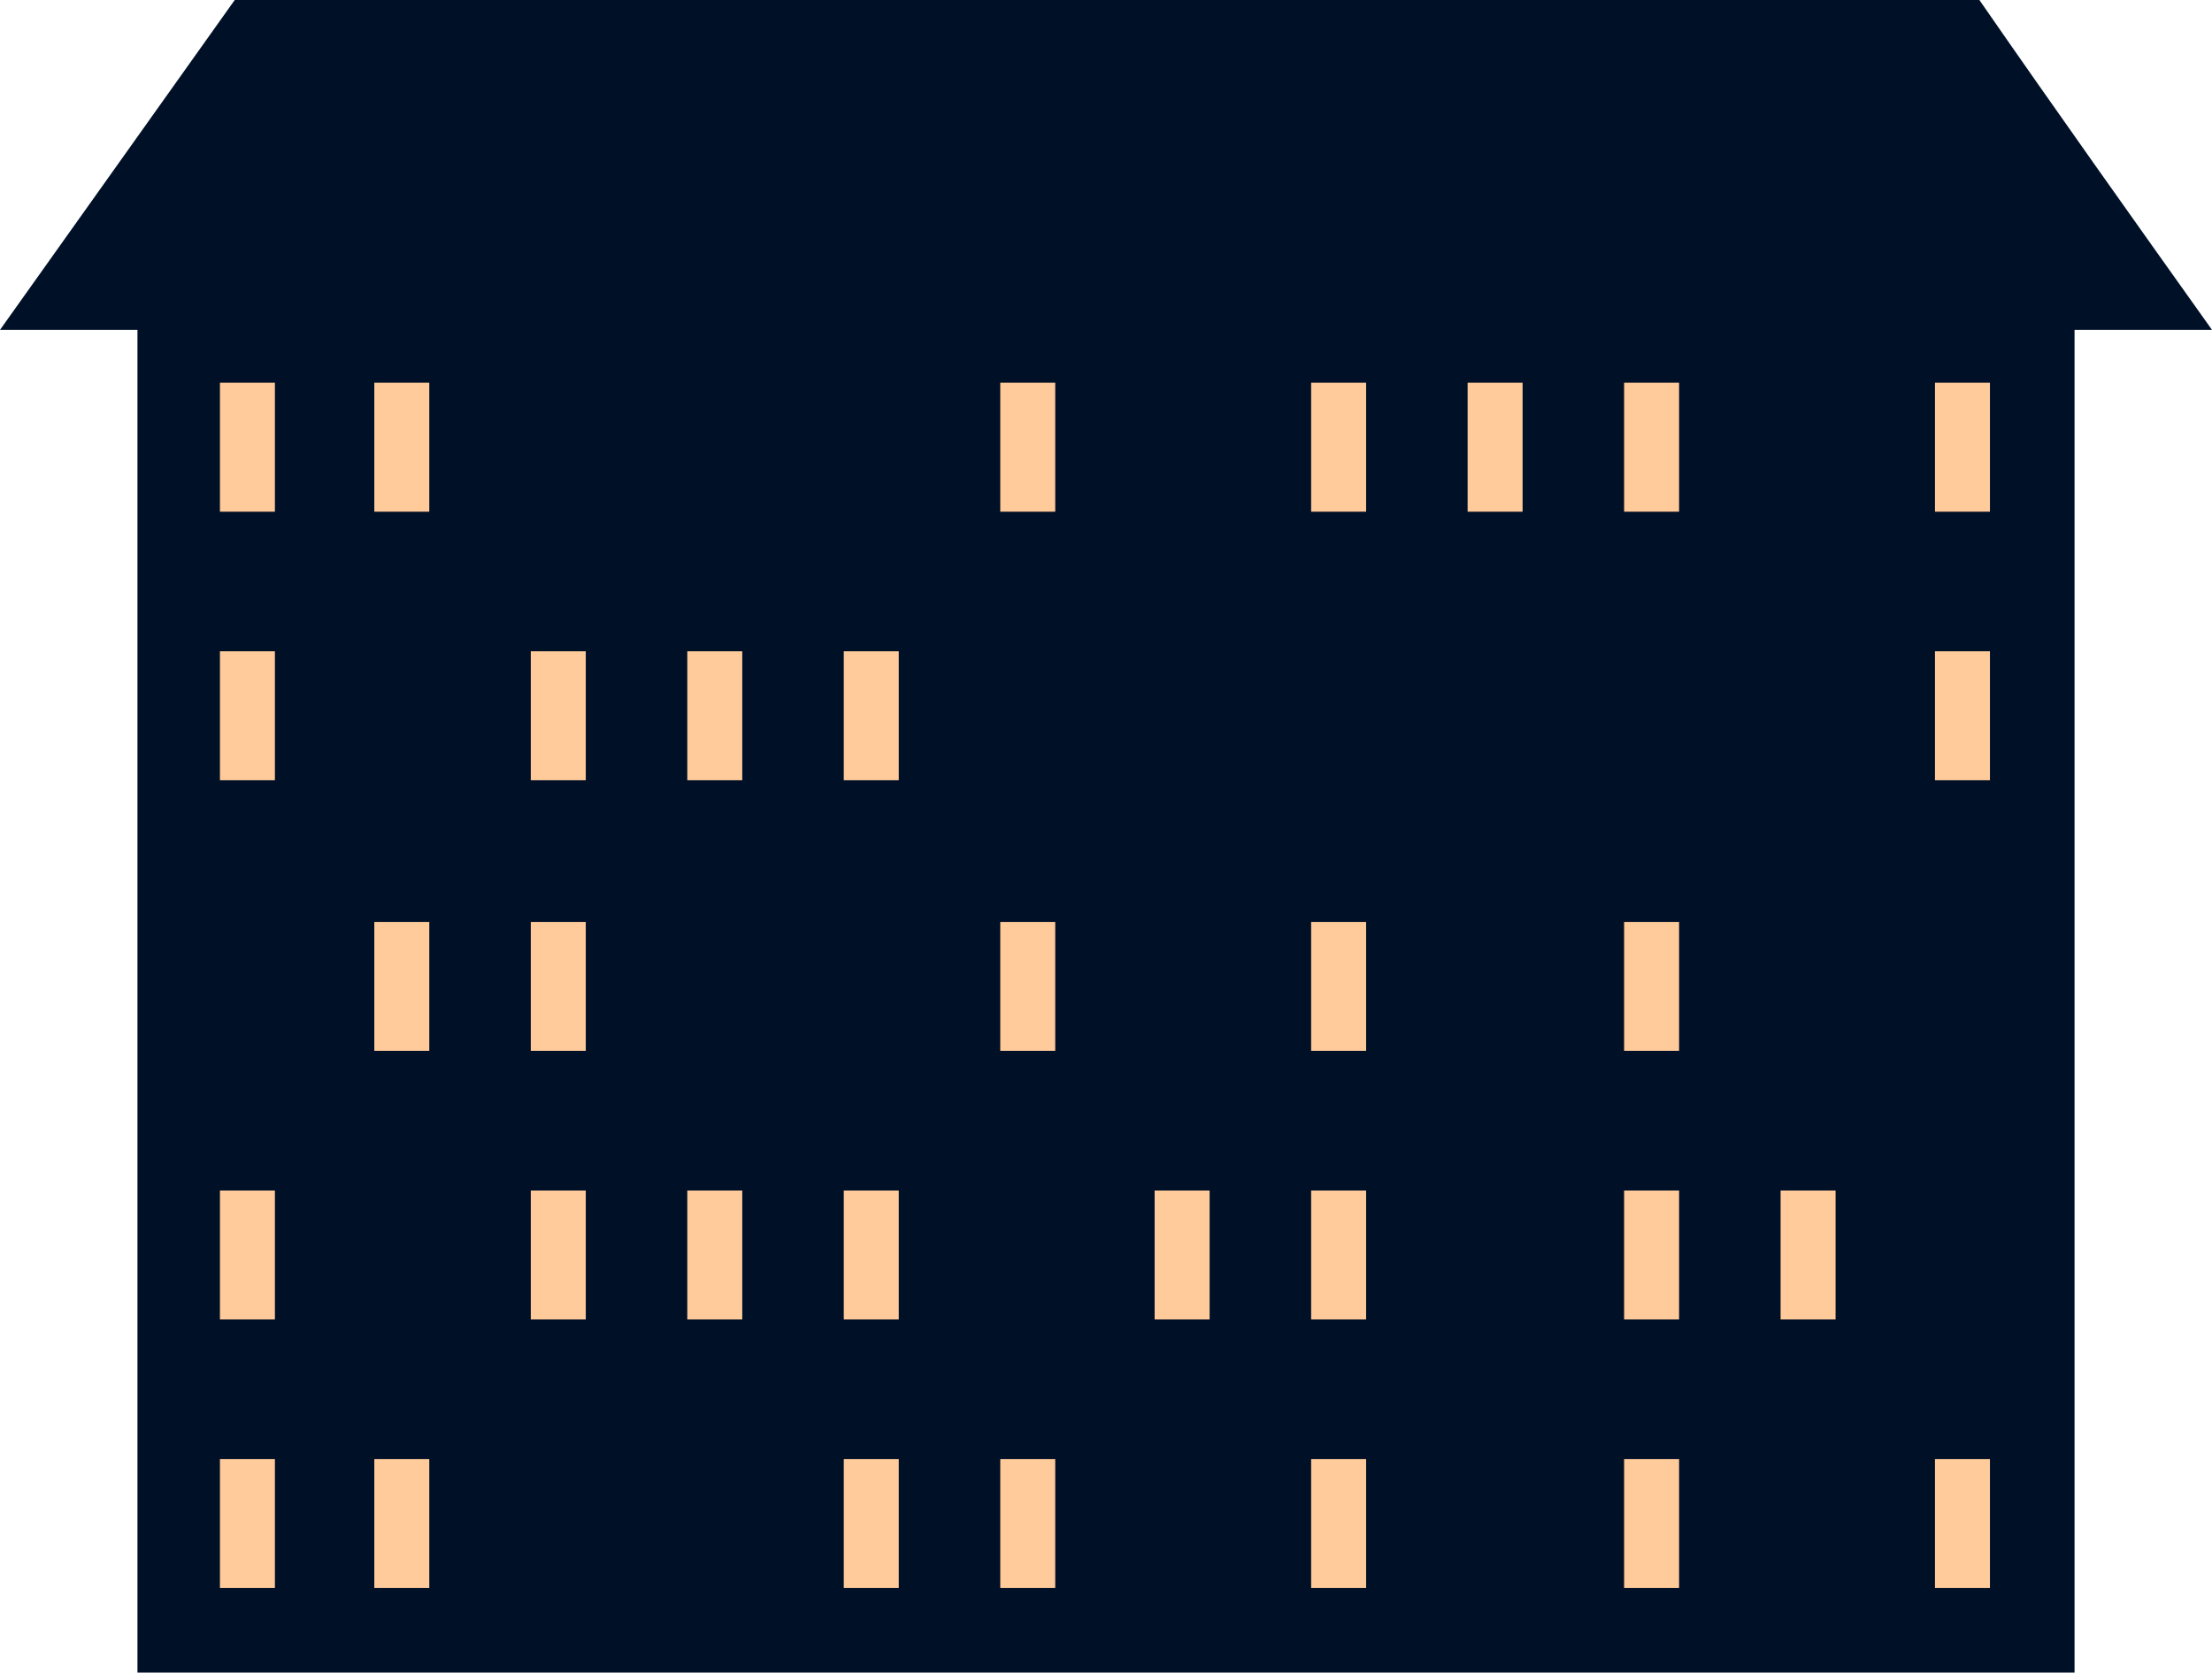 <svg xmlns="http://www.w3.org/2000/svg" viewBox="0 0 104.6 79.1"><defs><style>.cls-1{fill:#001027;}.cls-2{fill:#ffcb9a;}</style></defs><g id="Layer_2" data-name="Layer 2"><g id="Ebene_1" data-name="Ebene 1"><path class="cls-1" d="M104.6,15.6H0L11.1,0H93.6C97.2,5.2,100.9,10.4,104.6,15.6Z"/><rect class="cls-1" x="6.5" y="14.5" width="91.6" height="64.6"/><rect class="cls-2" x="76.8" y="18.1" width="2.6" height="6.1"/><rect class="cls-2" x="69.4" y="18.1" width="2.6" height="6.1"/><rect class="cls-2" x="62" y="18.1" width="2.6" height="6.1"/><rect class="cls-2" x="47.3" y="18.1" width="2.6" height="6.1"/><rect class="cls-2" x="17.7" y="18.1" width="2.6" height="6.1"/><rect class="cls-2" x="10.4" y="18.1" width="2.6" height="6.1"/><rect class="cls-2" x="91.5" y="18.1" width="2.6" height="6.1"/><rect class="cls-2" x="39.9" y="30.8" width="2.6" height="6.1"/><rect class="cls-2" x="32.5" y="30.8" width="2.6" height="6.1"/><rect class="cls-2" x="25.1" y="30.8" width="2.6" height="6.1"/><rect class="cls-2" x="10.4" y="30.8" width="2.6" height="6.1"/><rect class="cls-2" x="91.5" y="30.8" width="2.6" height="6.1"/><rect class="cls-2" x="76.8" y="43.6" width="2.6" height="6.1"/><rect class="cls-2" x="62" y="43.6" width="2.6" height="6.1"/><rect class="cls-2" x="47.3" y="43.6" width="2.6" height="6.1"/><rect class="cls-2" x="25.1" y="43.6" width="2.6" height="6.1"/><rect class="cls-2" x="17.7" y="43.6" width="2.6" height="6.1"/><rect class="cls-2" x="84.2" y="56.3" width="2.6" height="6.1"/><rect class="cls-2" x="76.8" y="56.3" width="2.6" height="6.1"/><rect class="cls-2" x="62" y="56.3" width="2.6" height="6.1"/><rect class="cls-2" x="54.6" y="56.3" width="2.6" height="6.1"/><rect class="cls-2" x="39.9" y="56.3" width="2.6" height="6.1"/><rect class="cls-2" x="32.5" y="56.3" width="2.6" height="6.1"/><rect class="cls-2" x="25.1" y="56.3" width="2.6" height="6.1"/><rect class="cls-2" x="10.4" y="56.3" width="2.6" height="6.1"/><rect class="cls-2" x="76.8" y="69" width="2.6" height="6.1"/><rect class="cls-2" x="62" y="69" width="2.6" height="6.1"/><rect class="cls-2" x="47.3" y="69" width="2.6" height="6.1"/><rect class="cls-2" x="39.9" y="69" width="2.6" height="6.1"/><rect class="cls-2" x="17.7" y="69" width="2.6" height="6.1"/><rect class="cls-2" x="10.4" y="69" width="2.6" height="6.1"/><rect class="cls-2" x="91.5" y="69" width="2.6" height="6.1"/></g></g></svg>